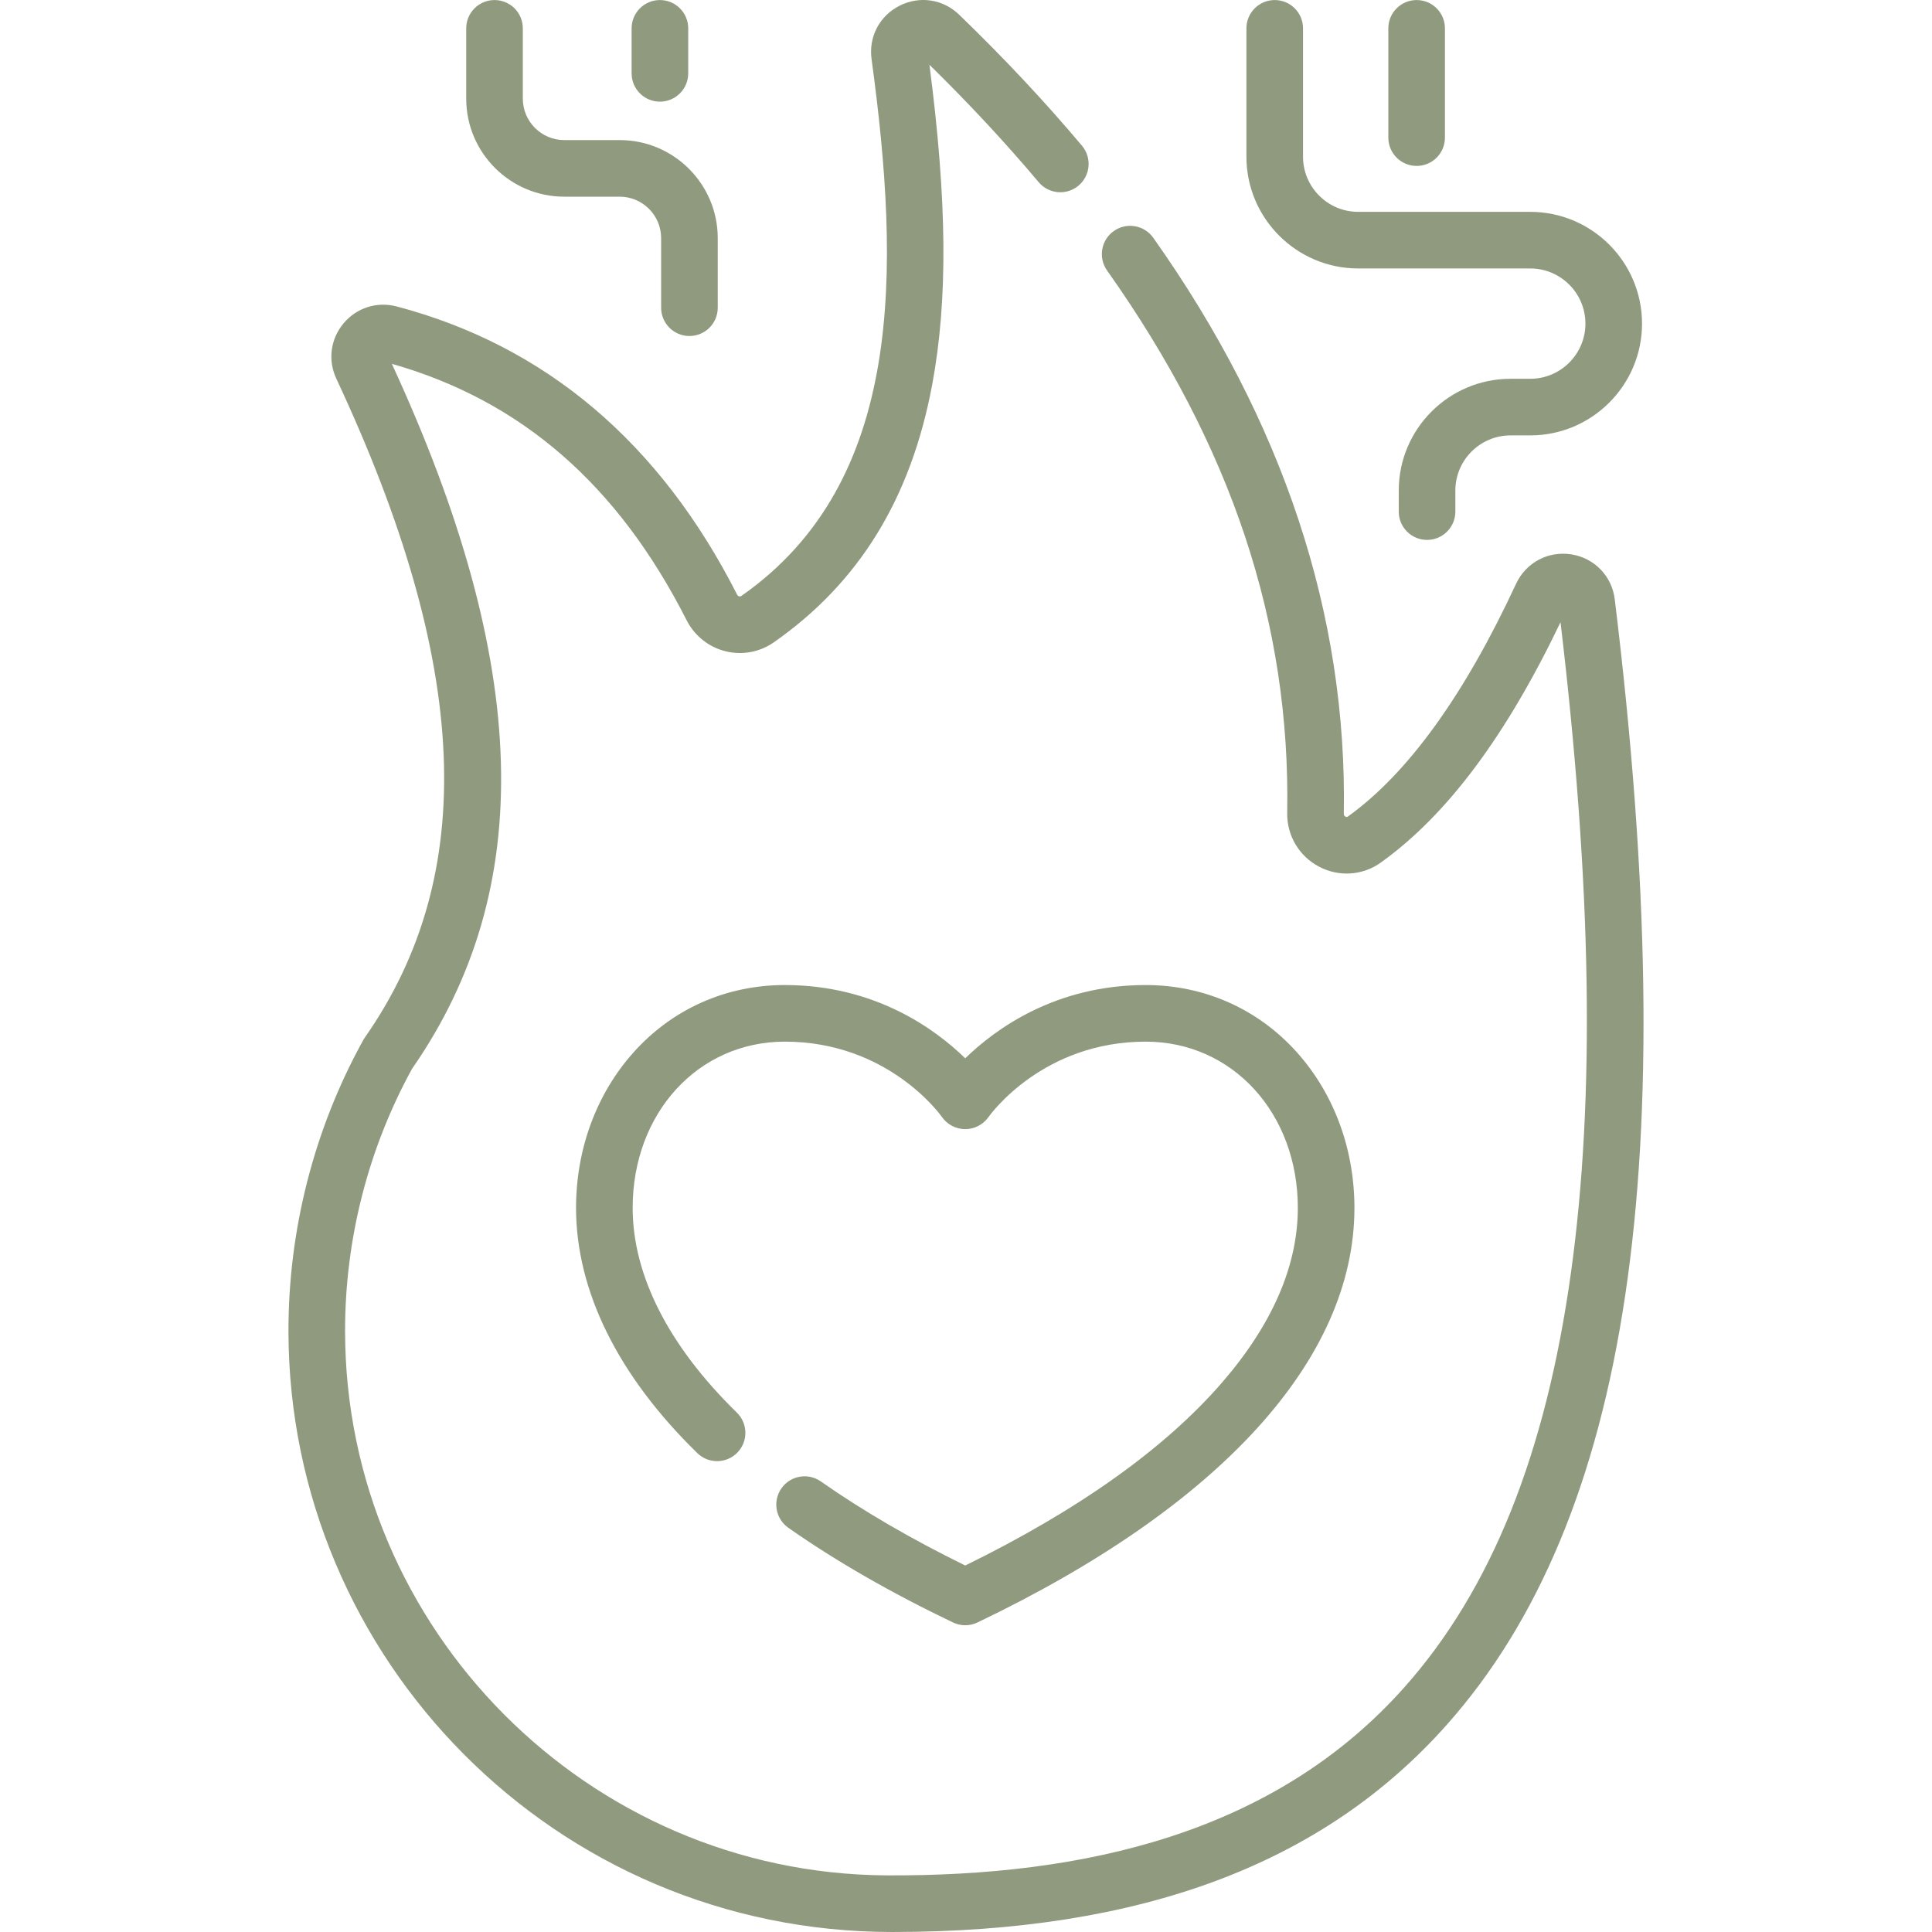 <svg fill="#909A7F" id="Capa_1" enable-background="new 0 0 511.998 511.998" height="70" viewBox="0 0 511.998 511.998" width="70" xmlns="http://www.w3.org/2000/svg"><g><path d="m359.933 71.143h45.598c8.062 0 14.621 6.559 14.621 14.62 0 8.062-6.559 14.621-14.621 14.621h-5.228c-16.333 0-29.621 13.287-29.621 29.62v5.576c0 4.143 3.357 7.5 7.5 7.5s7.5-3.357 7.5-7.5v-5.576c0-8.062 6.559-14.62 14.621-14.62h5.228c16.333 0 29.621-13.288 29.621-29.621s-13.288-29.62-29.621-29.62h-45.598c-8.062 0-14.621-6.559-14.621-14.621v-34.009c0-4.143-3.357-7.5-7.5-7.5s-7.5 3.357-7.5 7.5v34.009c0 16.333 13.288 29.621 29.621 29.621z"/><path d="m375.422 43.972c4.143 0 7.5-3.357 7.5-7.5v-28.959c0-4.143-3.357-7.5-7.5-7.5s-7.5 3.357-7.5 7.5v28.959c0 4.143 3.358 7.5 7.5 7.5z"/><path d="m149.536 52.123h14.688c6.057 0 10.984 4.928 10.984 10.984v18.439c0 4.143 3.358 7.5 7.5 7.5s7.5-3.357 7.5-7.5v-18.439c0-14.328-11.657-25.984-25.984-25.984h-14.688c-6.057 0-10.984-4.928-10.984-10.984v-18.626c0-4.143-3.358-7.5-7.5-7.5s-7.5 3.357-7.5 7.5v18.625c-.001 14.328 11.656 25.985 25.984 25.985z"/><path d="m174.884 26.94c4.142 0 7.5-3.357 7.5-7.5v-11.927c0-4.143-3.358-7.5-7.5-7.5s-7.5 3.357-7.5 7.5v11.927c0 4.143 3.358 7.5 7.5 7.5z"/><path d="m255.799 414.873c-14.345-7.033-27.204-14.519-38.268-22.277-3.39-2.378-8.068-1.557-10.447 1.834-2.378 3.392-1.557 8.068 1.834 10.447 12.564 8.812 27.248 17.255 43.644 25.096 1.023.489 2.129.733 3.236.733 1.106 0 2.212-.245 3.236-.733 64.423-30.807 99.902-69.827 99.902-109.874 0-15.579-5.398-30.202-15.201-41.175-10.299-11.529-24.547-17.879-40.118-17.879-23.832 0-39.762 11.57-47.819 19.41-8.058-7.84-23.987-19.41-47.819-19.41-15.572 0-29.819 6.35-40.119 17.879-9.802 10.973-15.201 25.596-15.201 41.175 0 21.996 11.112 44.468 32.134 64.987 2.965 2.893 7.711 2.835 10.606-.129 2.893-2.964 2.835-7.712-.128-10.605-18.063-17.631-27.611-36.392-27.611-54.253 0-25.114 17.333-44.054 40.319-44.054 27.21 0 41.097 19.183 41.653 19.97 1.393 2.012 3.692 3.201 6.139 3.214h.037c2.433 0 4.727-1.196 6.134-3.184.577-.817 14.463-20 41.674-20 22.985 0 40.319 18.939 40.319 44.054 0 15.33-6.762 30.908-20.097 46.301-15.119 17.454-37.998 33.752-68.039 48.473z"/><path d="m427.93 158.842c-.753-6.165-5.379-10.958-11.511-11.927-6.146-.972-12.035 2.173-14.659 7.821-13.712 29.532-28.699 50.272-44.545 61.644-.127.092-.302.216-.657.029-.447-.234-.441-.592-.438-.726.937-52.688-16.054-104.053-50.498-152.668-2.396-3.379-7.075-4.18-10.456-1.784-3.38 2.396-4.179 7.076-1.783 10.456 33.015 46.598 48.631 93.611 47.739 143.729-.106 6.011 3.139 11.481 8.47 14.277 5.276 2.766 11.548 2.333 16.371-1.127 17.49-12.553 33.081-33.401 47.589-63.668 8.282 69.712 9.189 126.102 2.78 172.28-6.675 48.098-21.119 84.068-44.158 109.971-34.608 38.909-85.228 50.124-137.338 49.844-78.958-.518-143.282-65.186-143.389-144.156-.033-24.339 6.106-48.401 17.759-69.61 33.115-47.654 31.419-107.078-5.366-186.812 34.32 9.776 59.896 32.035 78.13 67.97 2.079 4.098 5.823 7.087 10.271 8.203 4.418 1.107 9.088.249 12.817-2.356 22.614-15.799 36.345-38.129 41.976-68.267 4.191-22.433 3.977-48.698-.727-84.806 10.492 10.28 20.219 20.736 28.947 31.118 2.666 3.169 7.395 3.58 10.567.915 3.171-2.666 3.58-7.396.915-10.567-9.761-11.609-20.711-23.293-32.546-34.724-4.285-4.138-10.487-5.071-15.802-2.381-5.305 2.688-8.216 8.231-7.415 14.123 7.617 56.062 8.709 112.101-34.506 142.291-.072.051-.26.183-.577.104-.243-.062-.426-.209-.543-.44-20.442-40.286-50.797-65.985-90.222-76.384-5.225-1.376-10.624.343-14.087 4.49-3.463 4.148-4.191 9.768-1.901 14.663 35.453 75.791 37.844 131.28 7.524 174.627-.204.292-.385.594-.542.904-12.908 23.448-19.709 50.054-19.672 76.96.117 86.646 70.562 159.14 160.012 159.14 66.011-.001 114.086-17.96 146.923-54.879 48.575-54.612 62.731-149.392 44.548-298.277z"/></g></svg>